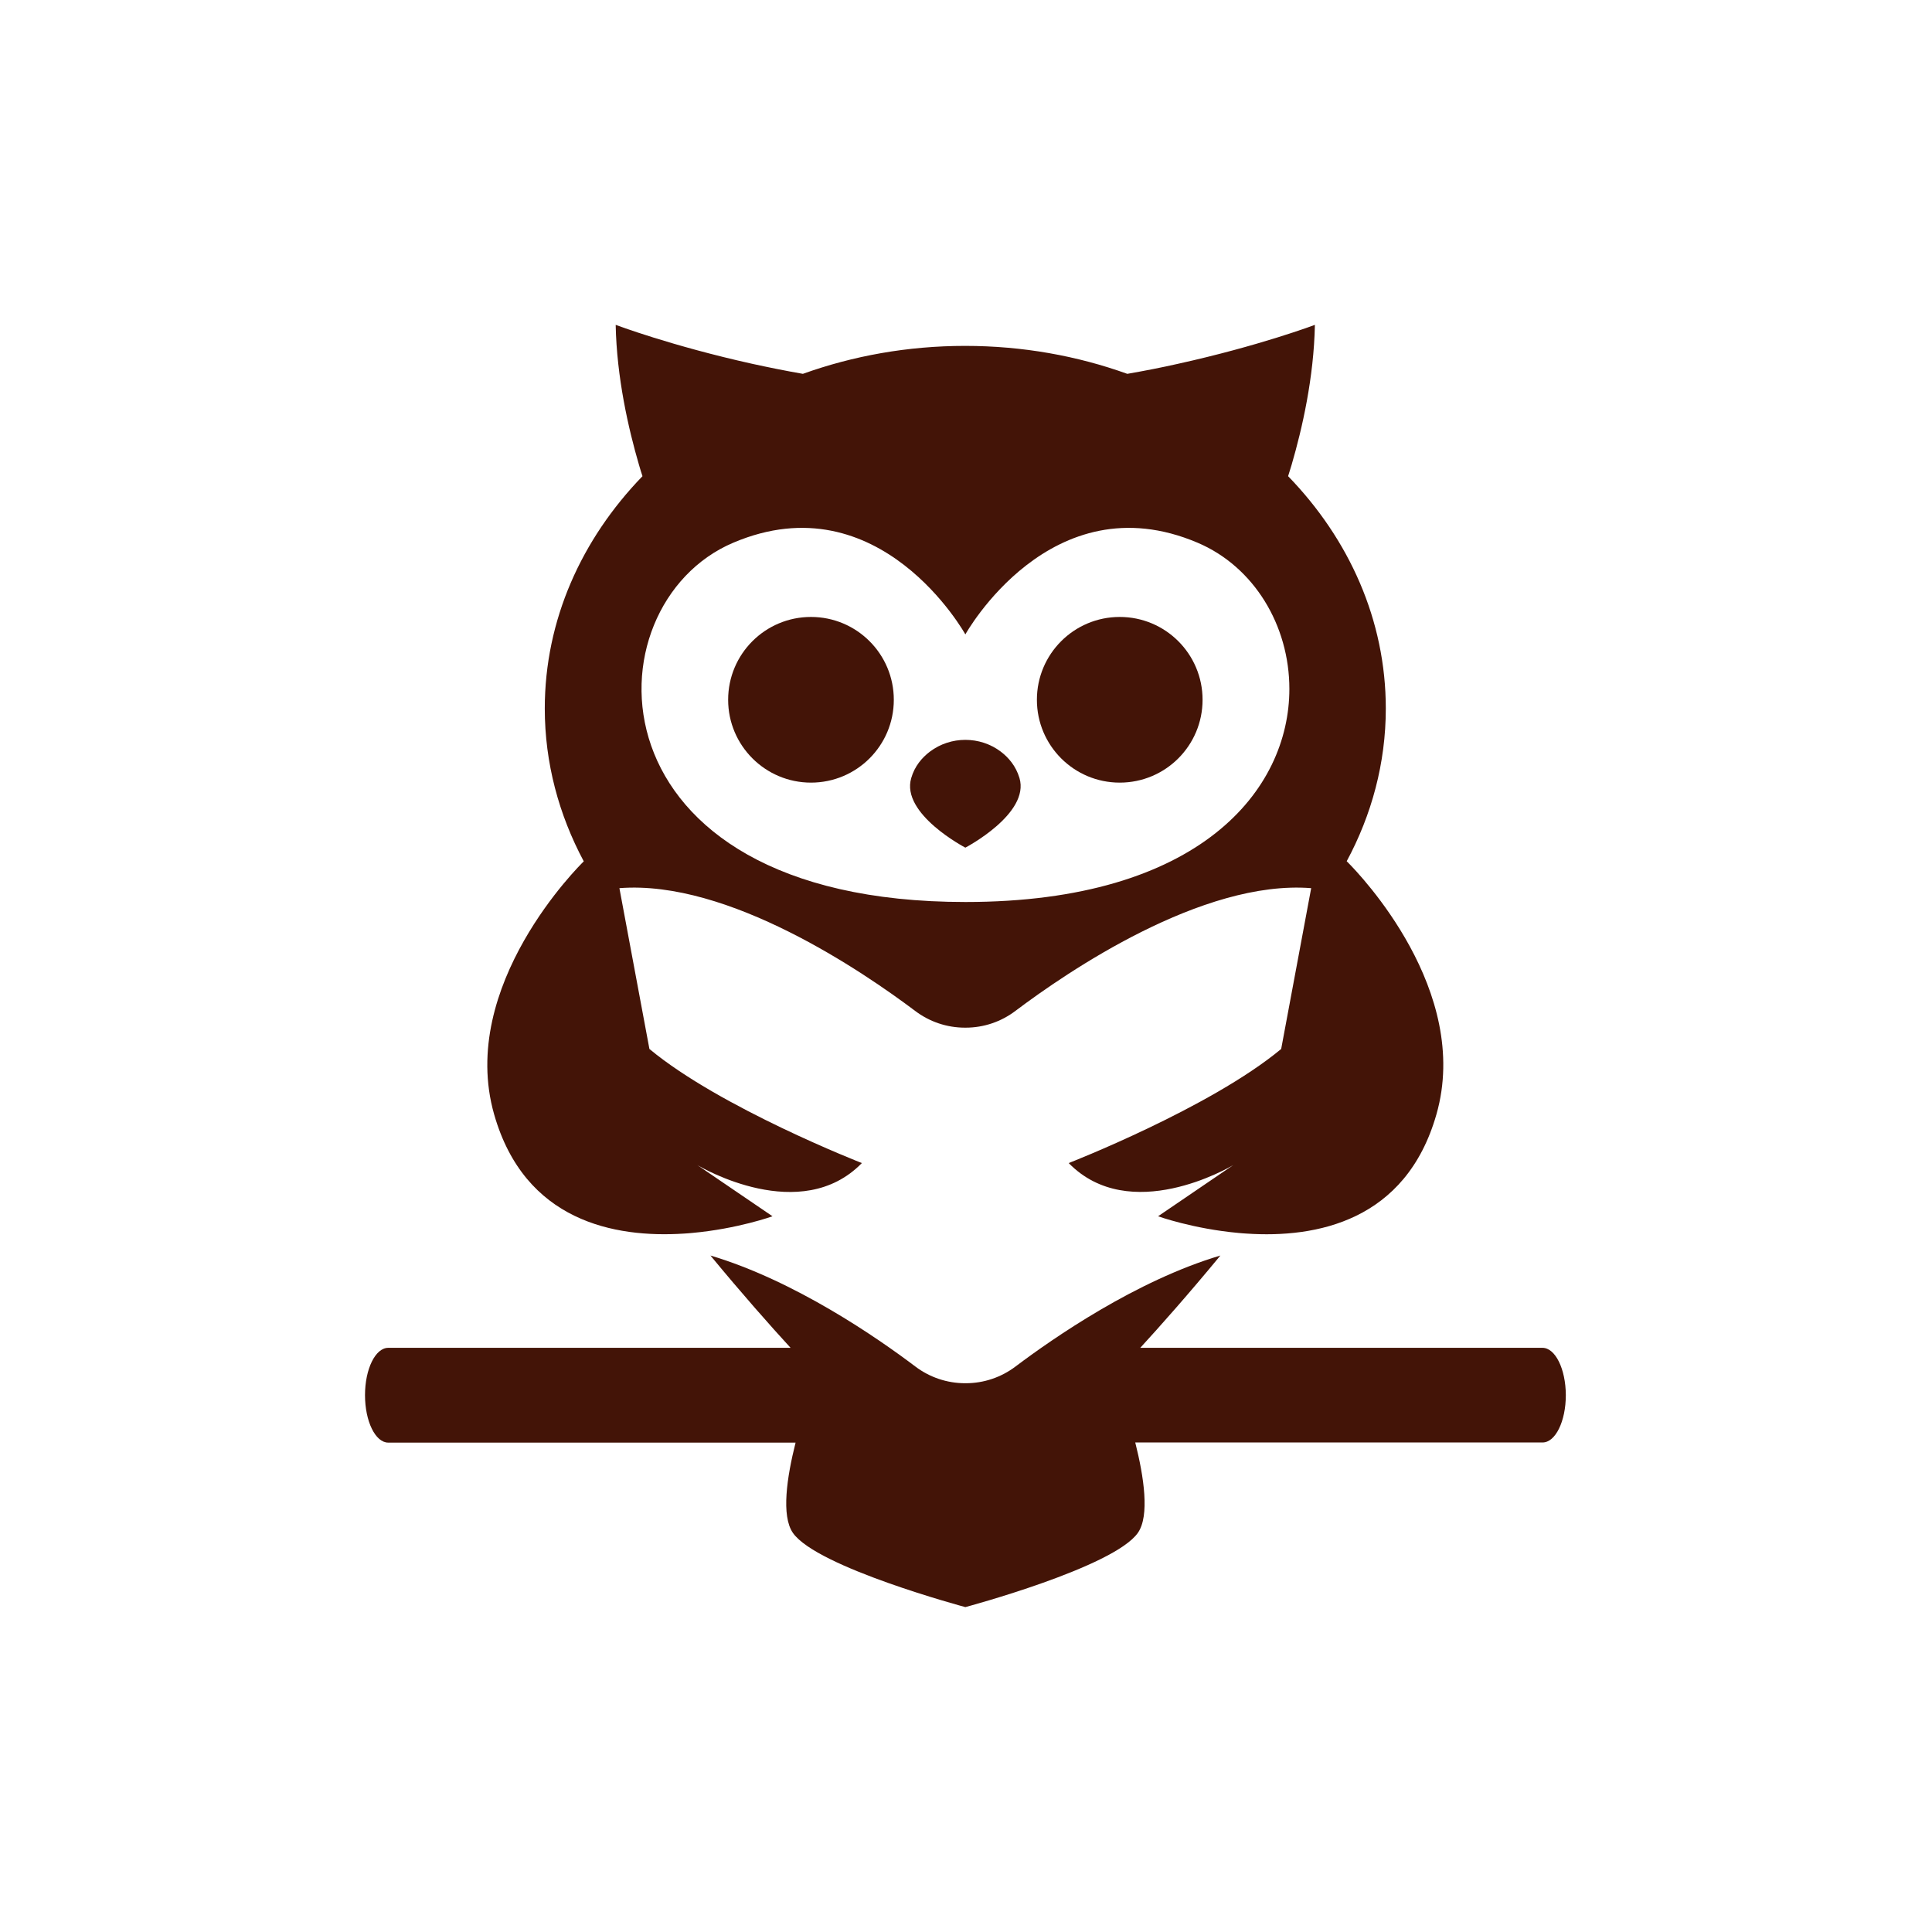 <svg xmlns="http://www.w3.org/2000/svg" xmlns:xlink="http://www.w3.org/1999/xlink" width="500" zoomAndPan="magnify" viewBox="0 0 375 375" height="500" preserveAspectRatio="xMidYMid meet" version="1.0"><defs><g/><clipPath id="99e71b1ac7"><path d="M 70.523 243 L 304 243 L 304 312 L 70.523 312 Z M 70.523 243 " clip-rule="nonzero"/></clipPath><clipPath id="02a9288e90"><path d="M 94 63.055 L 281 63.055 L 281 240 L 94 240 Z M 94 63.055 " clip-rule="nonzero"/></clipPath></defs><g clip-path="url(#99e71b1ac7)"><path fill="#431407" d="M 299.398 261.613 L 221.324 261.613 C 225.18 257.41 230.805 251.062 236.879 243.695 C 220.5 248.574 204.473 259.699 197.133 265.223 C 194.344 267.34 190.957 268.484 187.449 268.484 L 187.324 268.484 C 183.84 268.484 180.43 267.34 177.645 265.223 C 170.301 259.672 154.273 248.574 137.898 243.695 C 143.969 251.062 149.594 257.41 153.453 261.613 L 75.352 261.613 C 72.863 261.613 70.848 265.723 70.848 270.797 C 70.848 275.875 72.863 280.008 75.352 280.008 L 154.422 280.008 C 152.73 286.727 151.609 294.219 153.898 297.527 C 158.531 304.223 187.375 311.938 187.375 311.938 C 187.375 311.938 216.219 304.223 220.875 297.504 C 223.164 294.195 222.043 286.703 220.352 279.98 L 299.422 279.98 C 301.91 279.98 303.926 275.875 303.926 270.773 C 303.902 265.723 301.887 261.613 299.398 261.613 Z M 299.398 261.613 " fill-opacity="1" fill-rule="nonzero"/></g><g clip-path="url(#02a9288e90)"><path fill="#431407" d="M 113.309 167.188 C 112.66 167.812 88.793 191.305 95.91 216.293 C 101.832 237.051 119.254 240.309 132.746 239.438 C 133.27 239.414 133.789 239.363 134.312 239.316 C 143.172 238.52 149.941 236.078 149.941 236.078 L 135.359 226.148 C 136.156 226.621 155.441 237.895 167.289 225.75 C 167.289 225.75 139.812 215.047 126.051 203.602 L 120.227 172.391 C 141.383 170.723 167.59 188.668 177.617 196.207 C 180.406 198.324 183.789 199.469 187.301 199.469 L 187.426 199.469 C 190.934 199.469 194.32 198.324 197.105 196.207 C 207.109 188.668 233.344 170.723 254.5 172.391 L 248.676 203.602 C 234.91 215.047 207.434 225.75 207.434 225.75 C 219.281 237.871 238.57 226.621 239.367 226.148 L 224.781 236.078 C 224.781 236.078 231.578 238.52 240.41 239.316 C 240.934 239.363 241.457 239.414 241.98 239.438 C 255.469 240.336 272.891 237.051 278.812 216.293 C 285.66 192.324 263.98 169.754 261.617 167.387 L 261.469 167.238 C 261.441 167.215 261.441 167.215 261.418 167.188 C 261.418 167.188 261.395 167.164 261.395 167.164 C 266.246 158.152 268.984 148.098 268.984 137.523 C 268.984 120.375 261.867 104.645 250.02 92.426 C 250.242 91.727 250.465 91.004 250.691 90.258 C 252.758 83.191 255.02 73.285 255.219 63.055 C 255.219 63.055 244.418 67.137 228.613 70.621 C 225.527 71.32 222.242 71.965 218.809 72.562 C 209.129 69.078 198.5 67.137 187.324 67.137 C 176.176 67.137 165.547 69.078 155.84 72.562 C 152.406 71.965 149.121 71.293 146.035 70.621 C 130.305 67.137 119.504 63.055 119.504 63.055 C 119.703 73.262 121.969 83.191 124.035 90.258 C 124.258 91.031 124.48 91.754 124.707 92.426 C 112.883 104.645 105.742 120.348 105.742 137.523 C 105.742 148.098 108.48 158.152 113.309 167.188 C 113.332 167.164 113.309 167.164 113.309 167.188 Z M 142.328 105.34 C 170.801 93.246 187.375 123.137 187.375 123.137 C 187.375 123.137 203.977 93.246 232.449 105.34 C 243.422 109.996 250.266 121.418 250.266 133.715 C 250.266 153.301 232.922 175.078 187.398 175.078 C 113.281 175.078 113.855 117.41 142.328 105.34 Z M 142.328 105.34 " fill-opacity="1" fill-rule="nonzero"/></g><path fill="#431407" d="M 157.41 151.906 C 166.293 151.906 173.488 144.715 173.488 135.828 C 173.488 126.945 166.293 119.75 157.41 119.75 C 148.523 119.75 141.332 126.945 141.332 135.828 C 141.332 144.715 148.551 151.906 157.41 151.906 Z M 157.41 151.906 " fill-opacity="1" fill-rule="nonzero"/><path fill="#431407" d="M 217.34 151.906 C 226.227 151.906 233.418 144.715 233.418 135.828 C 233.418 126.945 226.227 119.75 217.34 119.75 C 208.457 119.75 201.262 126.945 201.262 135.828 C 201.262 144.715 208.457 151.906 217.34 151.906 Z M 217.34 151.906 " fill-opacity="1" fill-rule="nonzero"/><path fill="#431407" d="M 187.375 164.527 C 187.375 164.527 199.945 157.957 197.879 151.012 C 197.18 148.695 195.785 147.055 194.242 145.883 C 190.211 142.848 184.539 142.848 180.504 145.883 C 178.961 147.055 177.543 148.695 176.871 151.012 C 174.805 157.98 187.375 164.527 187.375 164.527 Z M 187.375 164.527 " fill-opacity="1" fill-rule="nonzero"/><g fill="#431407" fill-opacity="1"><g transform="translate(215.599, 175.137)"><g><path d="M 0.812 0 L 0.812 -1.781 L 2.516 -1.781 L 2.516 0 Z M 0.812 0 "/></g></g></g></svg>